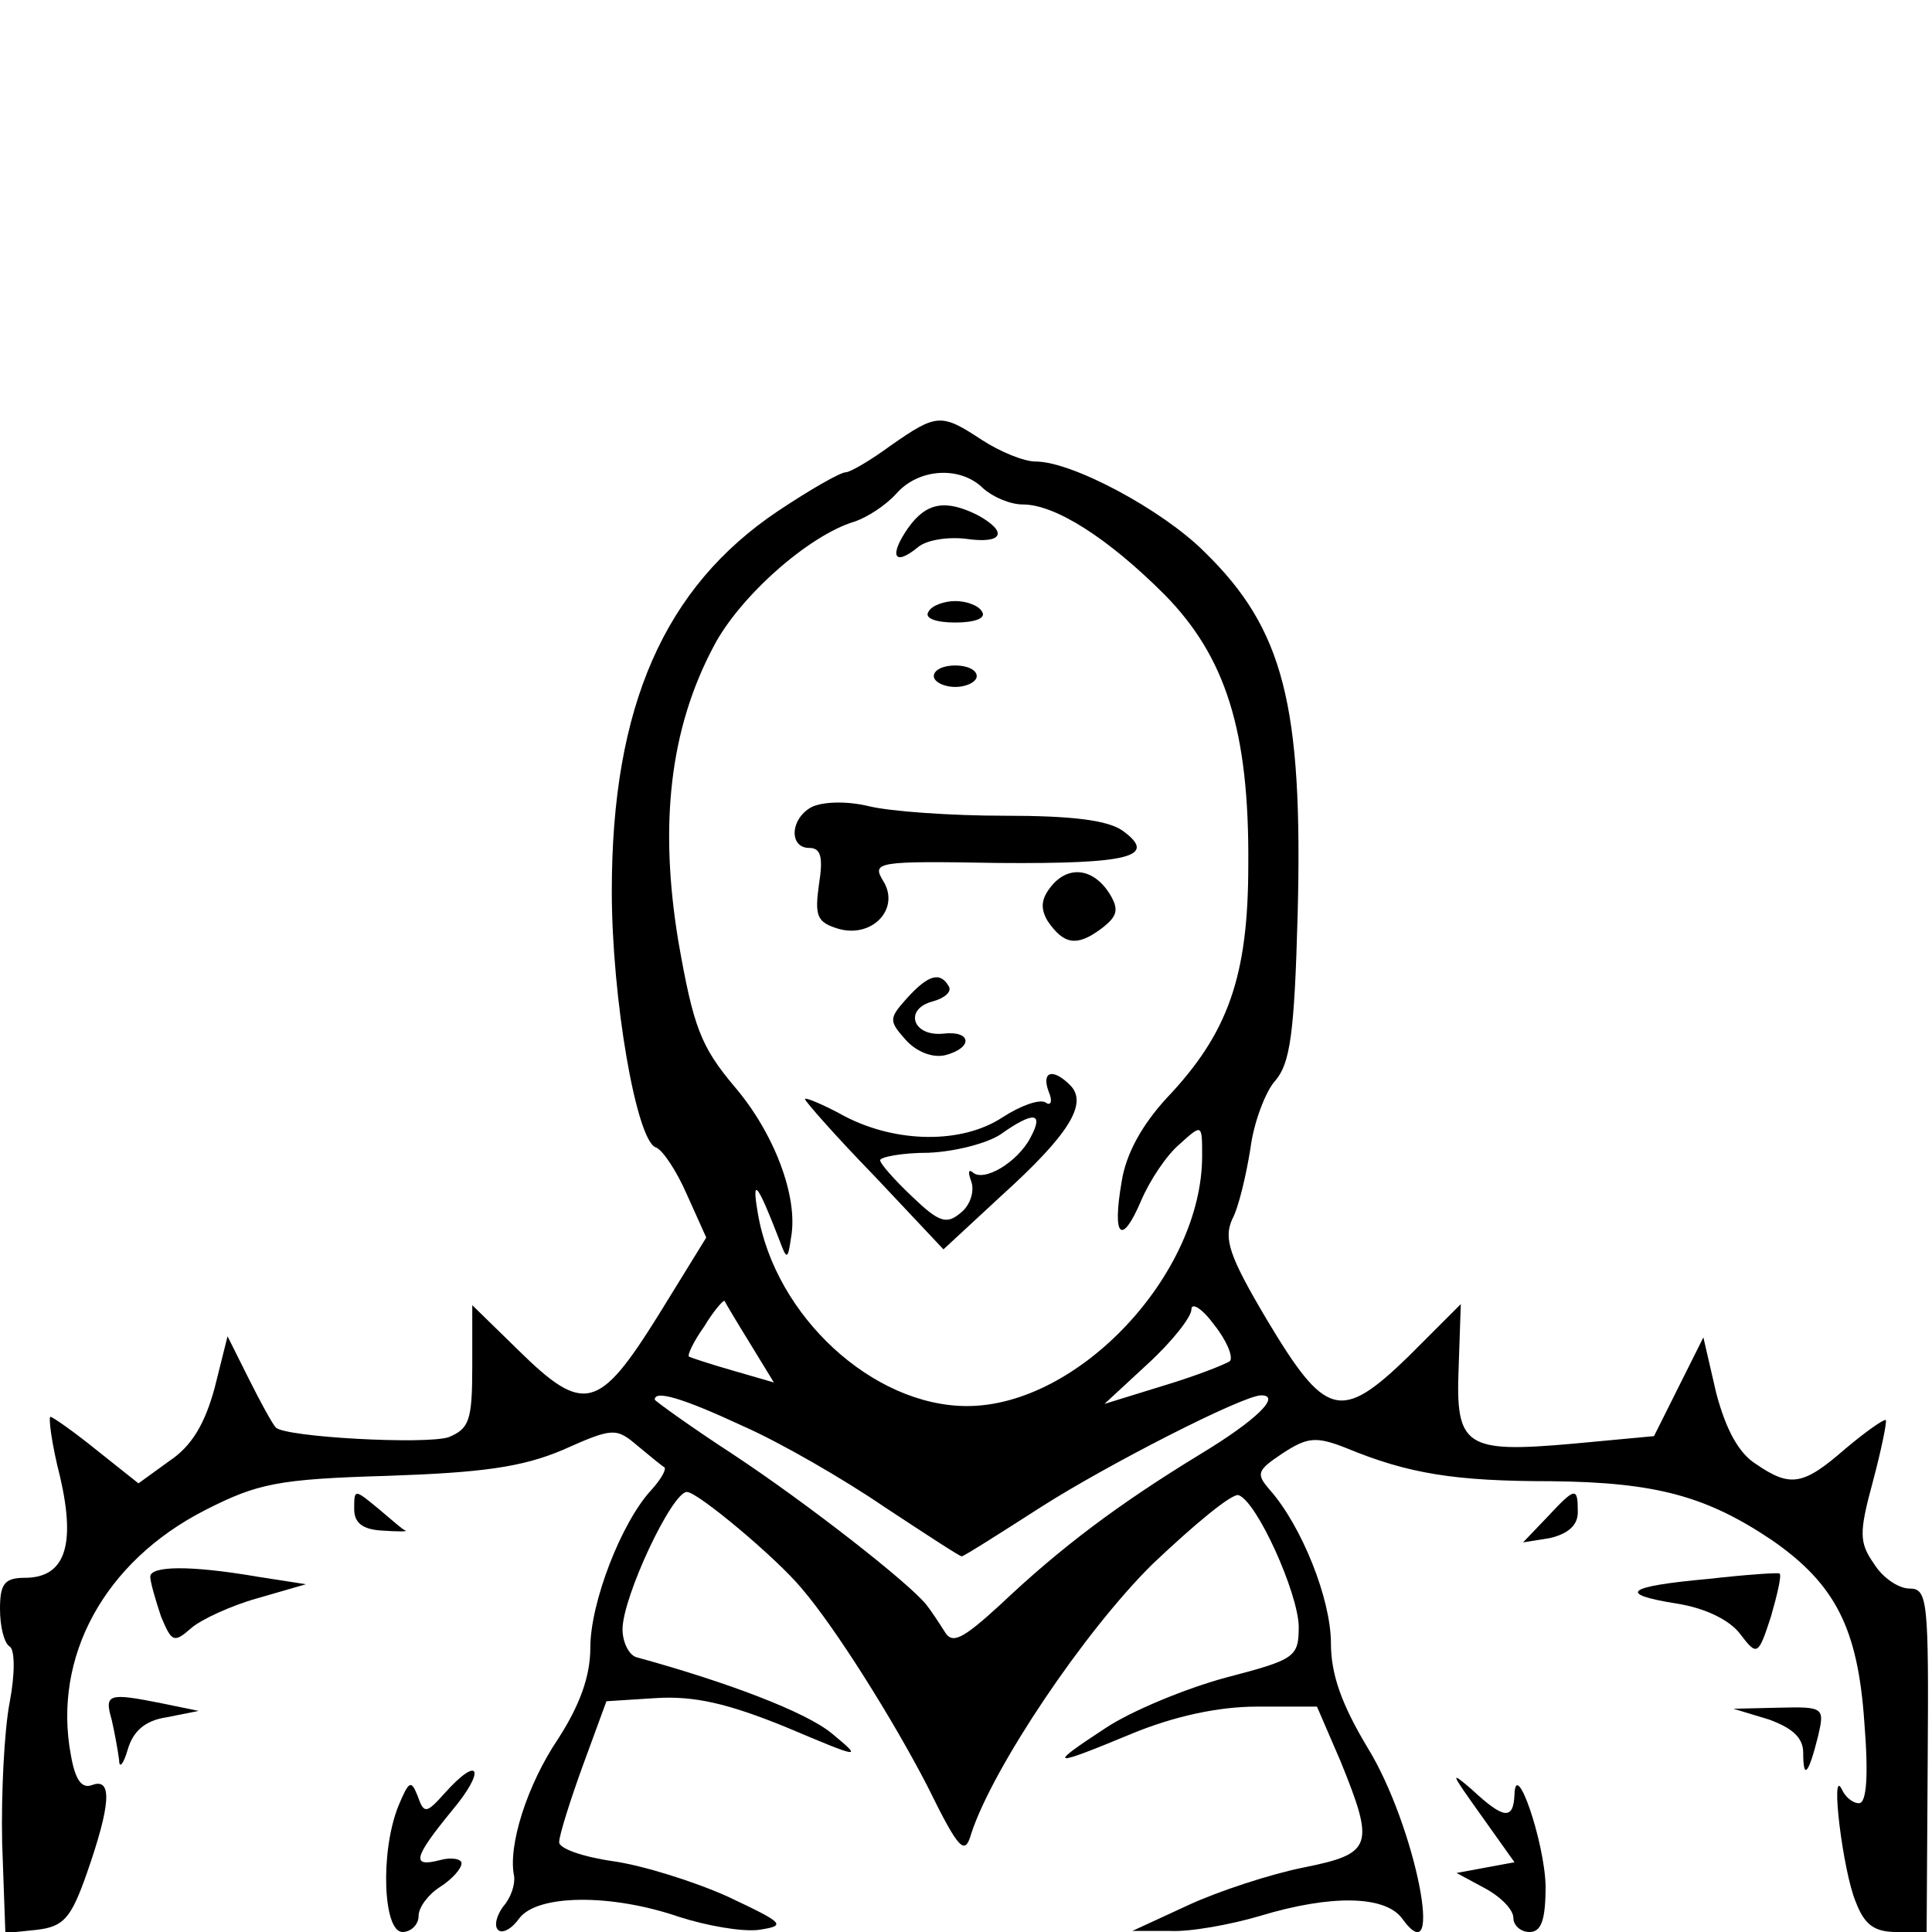 <?xml version="1.0" standalone="no"?>
<!DOCTYPE svg PUBLIC "-//W3C//DTD SVG 20010904//EN"
 "http://www.w3.org/TR/2001/REC-SVG-20010904/DTD/svg10.dtd">
<svg version="1.0" xmlns="http://www.w3.org/2000/svg"
 width="180pt" height="180pt" viewBox="0 0 180 180"
 preserveAspectRatio="xMidYMid meet">
<g transform="translate(0,180) scale(0.1,-0.1)"
fill="#000000" stroke="none">
<path d="M830 1385 c-19 -14 -38 -25 -42 -25 -5 0 -33 -16 -63 -36 -106 -71
-155 -182 -155 -354 0 -101 23 -233 41 -239 6 -2 19 -21 29 -44 l18 -40 -45
-73 c-55 -88 -69 -92 -130 -32 l-43 42 0 -57 c0 -51 -3 -58 -22 -66 -22 -7
-152 0 -161 9 -3 3 -14 23 -25 45 l-20 40 -12 -48 c-9 -33 -21 -54 -42 -68
l-29 -21 -39 31 c-21 17 -41 31 -43 31 -2 0 1 -25 9 -56 15 -65 4 -94 -33 -94
-19 0 -23 -6 -23 -29 0 -17 4 -32 9 -35 5 -3 5 -26 0 -52 -5 -26 -8 -85 -7
-131 l3 -84 29 3 c25 3 32 10 47 53 22 63 24 89 5 82 -10 -4 -16 5 -20 28 -17
91 31 180 125 228 49 25 68 29 170 32 88 3 125 8 163 24 47 21 50 21 70 4 12
-10 23 -19 25 -20 2 -2 -3 -11 -12 -21 -28 -30 -57 -105 -57 -147 0 -27 -10
-54 -30 -85 -29 -43 -47 -100 -41 -128 1 -8 -3 -20 -10 -28 -6 -8 -9 -18 -5
-22 4 -4 13 1 20 11 17 22 85 23 149 1 25 -8 58 -14 74 -12 26 4 24 6 -29 31
-31 14 -79 29 -107 33 -28 4 -51 12 -50 18 0 6 10 38 22 71 l22 60 47 3 c35 2
66 -5 120 -27 71 -30 72 -30 43 -6 -24 20 -98 48 -182 71 -7 2 -13 14 -13 26
0 30 46 128 60 128 10 0 84 -62 107 -90 31 -36 85 -122 117 -184 30 -61 35
-65 41 -44 20 61 105 188 169 251 39 37 74 66 80 64 17 -6 55 -90 56 -122 0
-29 -3 -31 -68 -48 -37 -10 -88 -31 -112 -47 -55 -36 -52 -37 25 -5 39 16 80
25 116 25 l56 0 22 -51 c32 -79 30 -86 -35 -99 -30 -6 -79 -22 -107 -35 l-52
-24 35 0 c19 -1 57 6 84 14 66 20 116 19 132 -2 41 -57 13 86 -32 159 -24 40
-34 68 -34 97 0 41 -27 109 -57 143 -13 15 -12 18 12 34 23 15 31 16 59 5 58
-24 101 -31 191 -31 98 -1 145 -14 206 -55 59 -41 80 -82 86 -170 4 -50 2 -75
-5 -75 -6 0 -13 6 -16 13 -11 22 1 -77 13 -105 8 -21 17 -28 38 -28 l28 0 1
160 c1 149 0 160 -17 160 -10 0 -25 10 -33 23 -14 20 -14 29 -1 77 8 30 13 55
12 57 -2 1 -19 -11 -38 -27 -39 -34 -51 -36 -83 -14 -16 10 -28 32 -37 66
l-12 52 -23 -46 -23 -46 -75 -7 c-101 -9 -110 -3 -107 71 l2 59 -49 -49 c-63
-61 -77 -57 -132 35 -35 59 -40 75 -32 93 6 11 13 41 17 66 3 24 14 53 23 63
14 16 18 44 21 155 5 195 -13 266 -87 338 -39 39 -123 84 -157 84 -11 0 -33 9
-50 20 -38 25 -42 25 -85 -5z m86 -40 c9 -8 25 -15 37 -15 30 0 79 -31 132
-84 57 -58 79 -127 78 -252 0 -104 -19 -157 -76 -217 -23 -25 -38 -52 -42 -78
-9 -52 0 -60 18 -18 8 19 24 43 36 53 21 19 21 19 21 -11 0 -110 -115 -233
-219 -233 -88 0 -179 84 -195 180 -6 35 0 27 20 -25 7 -19 8 -19 11 2 7 38
-16 98 -53 141 -31 37 -38 55 -52 135 -18 109 -8 198 33 275 24 46 88 103 131
116 12 4 29 15 39 26 21 24 60 26 81 5z m-217 -797 l22 -36 -38 11 c-21 6 -39
12 -41 13 -2 1 4 14 14 28 9 15 18 25 19 24 1 -2 11 -19 24 -40z m447 -16 c-4
-3 -32 -14 -62 -23 l-55 -17 40 37 c23 21 41 44 41 51 0 7 10 1 21 -14 12 -15
18 -30 15 -34z m-453 -61 c34 -15 93 -49 131 -75 38 -25 70 -46 72 -46 2 0 35
21 74 46 61 39 188 104 205 104 19 0 -4 -23 -57 -55 -77 -47 -130 -87 -186
-140 -36 -33 -45 -37 -52 -25 -5 8 -13 20 -17 25 -16 20 -109 93 -180 140 -40
26 -73 50 -73 51 0 9 25 2 83 -25z"/>
<path d="M846 1308 c-18 -26 -13 -36 9 -18 8 7 28 10 45 8 34 -5 40 6 11 22
-30 15 -48 12 -65 -12z"/>
<path d="M865 1230 c-4 -6 7 -10 25 -10 18 0 29 4 25 10 -3 6 -15 10 -25 10
-10 0 -22 -4 -25 -10z"/>
<path d="M870 1170 c0 -5 9 -10 20 -10 11 0 20 5 20 10 0 6 -9 10 -20 10 -11
0 -20 -4 -20 -10z"/>
<path d="M756 1048 c-20 -11 -21 -38 -2 -38 11 0 13 -9 9 -34 -4 -29 -2 -35
17 -41 32 -10 59 18 43 44 -11 18 -7 19 107 17 123 -1 149 6 116 30 -14 10
-48 14 -110 14 -50 0 -107 4 -127 9 -21 5 -43 4 -53 -1z"/>
<path d="M980 975 c-10 -12 -11 -21 -4 -33 15 -22 27 -24 49 -8 16 12 18 18 9
33 -15 24 -38 27 -54 8z"/>
<path d="M845 870 c-17 -19 -17 -21 -1 -39 10 -11 25 -17 37 -14 26 7 24 23
-2 20 -29 -3 -37 23 -10 30 11 3 18 9 15 14 -8 14 -19 11 -39 -11z"/>
<path d="M977 783 c4 -9 2 -14 -3 -10 -6 3 -23 -3 -40 -14 -38 -25 -99 -24
-147 1 -20 11 -37 18 -37 16 0 -2 29 -35 65 -72 l64 -68 54 50 c63 57 81 86
64 103 -16 16 -27 13 -20 -6z m-17 -43 c-12 -23 -44 -42 -54 -32 -4 3 -4 -1
-1 -9 3 -9 -1 -22 -10 -29 -13 -11 -20 -9 -45 15 -17 16 -30 31 -30 34 0 3 20
7 45 7 25 1 55 9 67 17 31 22 41 21 28 -3z"/>
<path d="M330 394 c0 -13 8 -19 26 -20 14 -1 24 -1 22 0 -2 0 -13 10 -25 20
-23 19 -23 19 -23 0z"/>
<path d="M1441 386 l-22 -23 25 4 c17 4 26 12 26 24 0 24 -2 24 -29 -5z"/>
<path d="M140 331 c0 -5 5 -22 10 -37 10 -24 12 -25 28 -11 9 8 37 21 62 28
l45 13 -45 7 c-64 11 -100 10 -100 0z"/>
<path d="M1592 329 c-77 -7 -86 -14 -30 -23 26 -4 49 -15 59 -28 16 -21 17
-21 29 16 6 21 10 38 8 40 -1 1 -31 -1 -66 -5z"/>
<path d="M104 198 c3 -13 6 -30 7 -38 0 -8 4 -4 8 10 5 17 16 27 36 30 l30 6
-34 7 c-50 10 -54 9 -47 -15z"/>
<path d="M1648 198 c22 -8 32 -17 32 -31 0 -26 5 -20 14 16 6 26 5 27 -36 26
l-43 -1 33 -10z"/>
<path d="M414 129 c-17 -19 -19 -19 -25 -2 -6 15 -8 14 -18 -10 -17 -43 -14
-117 4 -117 8 0 15 7 15 15 0 8 9 20 20 27 11 7 20 17 20 22 0 4 -9 6 -20 3
-27 -7 -25 2 11 46 32 38 26 53 -7 16z"/>
<path d="M1379 110 l32 -45 -27 -5 -27 -5 26 -14 c15 -8 27 -20 27 -28 0 -7 7
-13 15 -13 11 0 15 11 15 43 -1 41 -28 120 -29 85 -1 -24 -10 -23 -40 5 -21
18 -19 15 8 -23z"/>
</g>
</svg>

